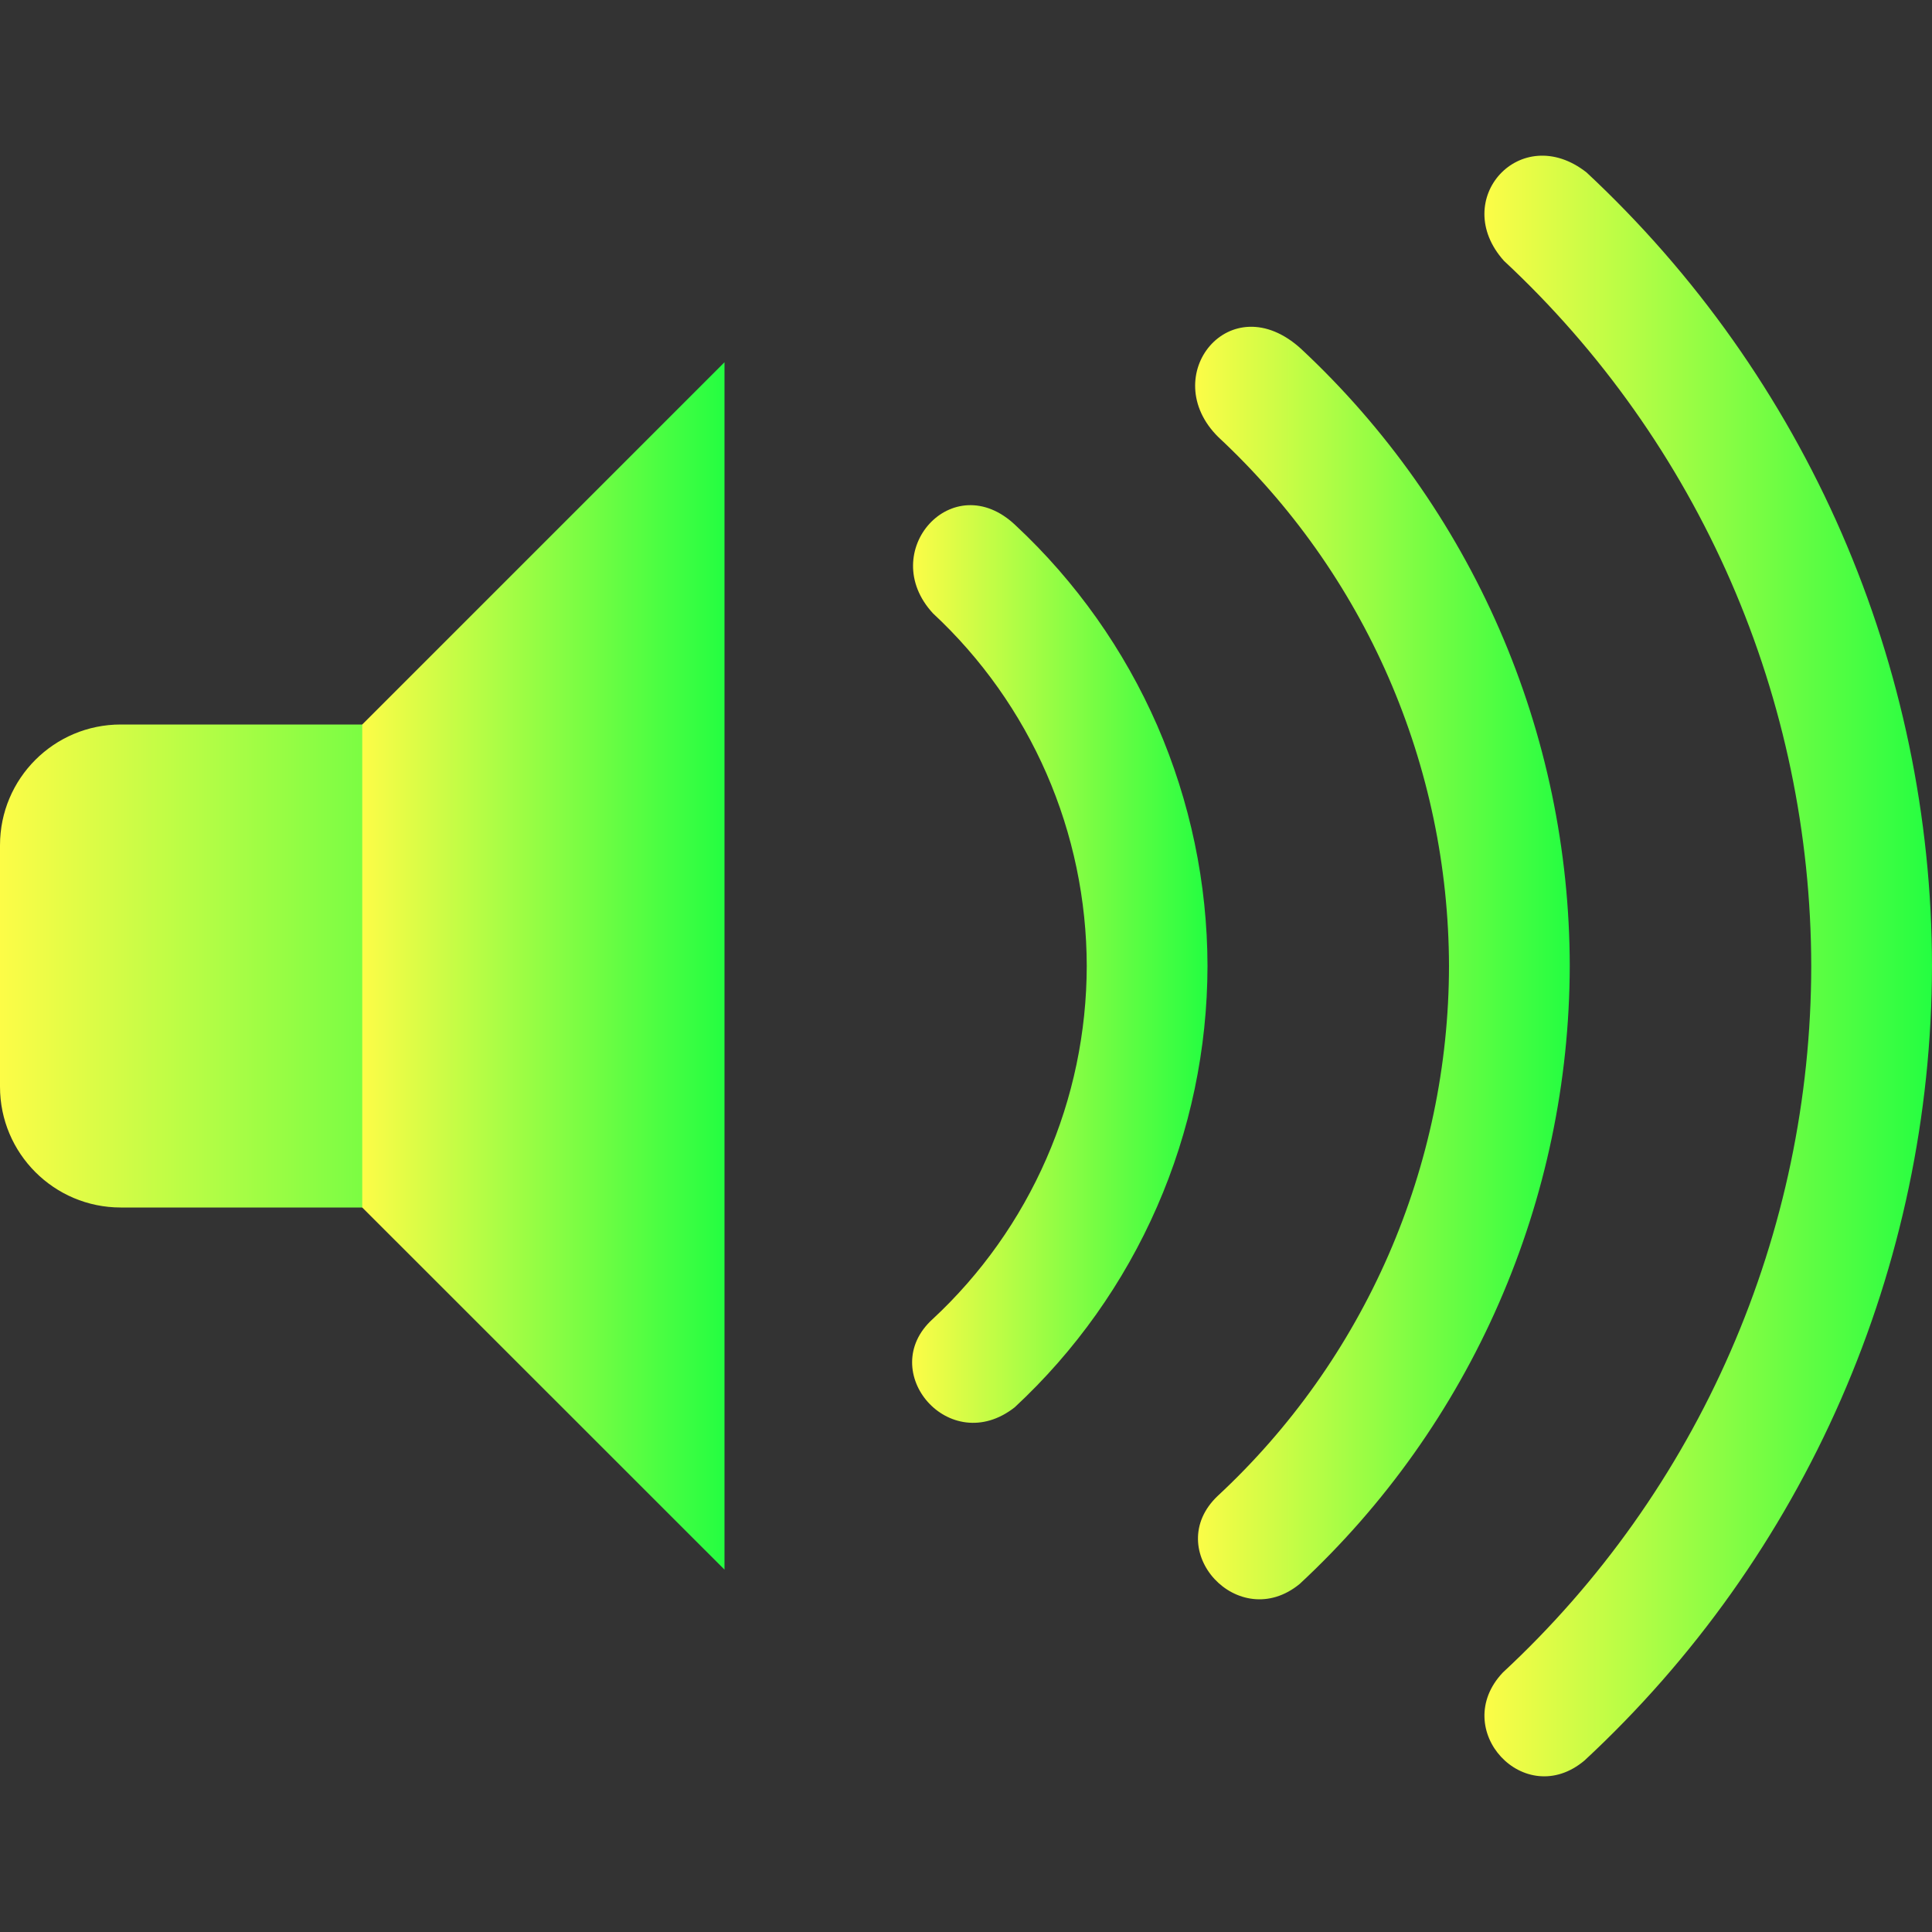 <svg width="16" height="16" viewBox="0 0 16 16" fill="none" xmlns="http://www.w3.org/2000/svg">
<rect x="0" y="0" width="16" height="16" fill="#333333" stroke="none"/>
<path d="M4 6H1C0.448 6 0 6.447 0 7V9C0 9.552 0.448 10 1 10H4C4.552 10 5 9.552 5 9V7C5 6.447 4.552 6 4 6Z" fill="url(#paint0_linear_9_3524)"/>
<path d="M6 3L3 6V10L6 12.999V3Z" fill="url(#paint1_linear_9_3524)"/>
<path fill-rule="evenodd" clip-rule="evenodd" d="M13.139 1.428C12.594 1 12 1.652 12.455 2.16C13.257 2.907 13.896 3.811 14.334 4.815C14.772 5.82 14.998 6.904 15 8C14.999 9.098 14.771 10.185 14.332 11.191C13.893 12.198 13.251 13.104 12.446 13.851C12 14.322 12.626 14.999 13.123 14.579C14.028 13.739 14.751 12.721 15.246 11.589C15.741 10.457 15.998 9.235 16 8C15.999 6.767 15.744 5.547 15.252 4.416C14.76 3.286 14.041 2.269 13.139 1.428Z" fill="url(#paint2_linear_9_3524)"/>
<path fill-rule="evenodd" clip-rule="evenodd" d="M10.775 2.889C10.188 2.354 9.576 3.114 10.091 3.621C10.692 4.181 11.172 4.859 11.5 5.612C11.828 6.365 11.998 7.178 12 8C11.999 8.823 11.828 9.638 11.499 10.393C11.169 11.149 10.688 11.828 10.084 12.389C9.615 12.835 10.257 13.534 10.764 13.117C11.468 12.463 12.03 11.671 12.414 10.791C12.799 9.91 12.998 8.96 13 8C12.999 7.041 12.801 6.092 12.418 5.213C12.035 4.334 11.476 3.543 10.775 2.889Z" fill="url(#paint3_linear_9_3524)"/>
<path fill-rule="evenodd" clip-rule="evenodd" d="M8.41 4.35C7.89 3.856 7.255 4.57 7.727 5.08C8.128 5.453 8.448 5.905 8.667 6.407C8.886 6.91 8.999 7.452 9 8C8.999 8.549 8.886 9.092 8.666 9.595C8.446 10.099 8.125 10.552 7.723 10.925C7.25 11.355 7.863 12.078 8.403 11.655C8.906 11.188 9.307 10.623 9.582 9.994C9.857 9.365 9.999 8.686 10 8C9.999 7.315 9.857 6.637 9.584 6.009C9.31 5.382 8.911 4.817 8.41 4.35Z" fill="url(#paint4_linear_9_3524)"/>
<defs>
<linearGradient id="paint0_linear_9_3524" x1="0" y1="8" x2="5" y2="8" gradientUnits="userSpaceOnUse">
<stop stop-color="#FDFC47"/>
<stop offset="1" stop-color="#24FE41"/>
</linearGradient>
<linearGradient id="paint1_linear_9_3524" x1="3" y1="8" x2="6" y2="8" gradientUnits="userSpaceOnUse">
<stop stop-color="#FDFC47"/>
<stop offset="1" stop-color="#24FE41"/>
</linearGradient>
<linearGradient id="paint2_linear_9_3524" x1="12.293" y1="8" x2="16" y2="8" gradientUnits="userSpaceOnUse">
<stop stop-color="#FDFC47"/>
<stop offset="1" stop-color="#24FE41"/>
</linearGradient>
<linearGradient id="paint3_linear_9_3524" x1="9.897" y1="7.975" x2="13" y2="7.975" gradientUnits="userSpaceOnUse">
<stop stop-color="#FDFC47"/>
<stop offset="1" stop-color="#24FE41"/>
</linearGradient>
<linearGradient id="paint4_linear_9_3524" x1="7.554" y1="7.983" x2="10" y2="7.983" gradientUnits="userSpaceOnUse">
<stop stop-color="#FDFC47"/>
<stop offset="1" stop-color="#24FE41"/>
</linearGradient>
</defs>
</svg>
